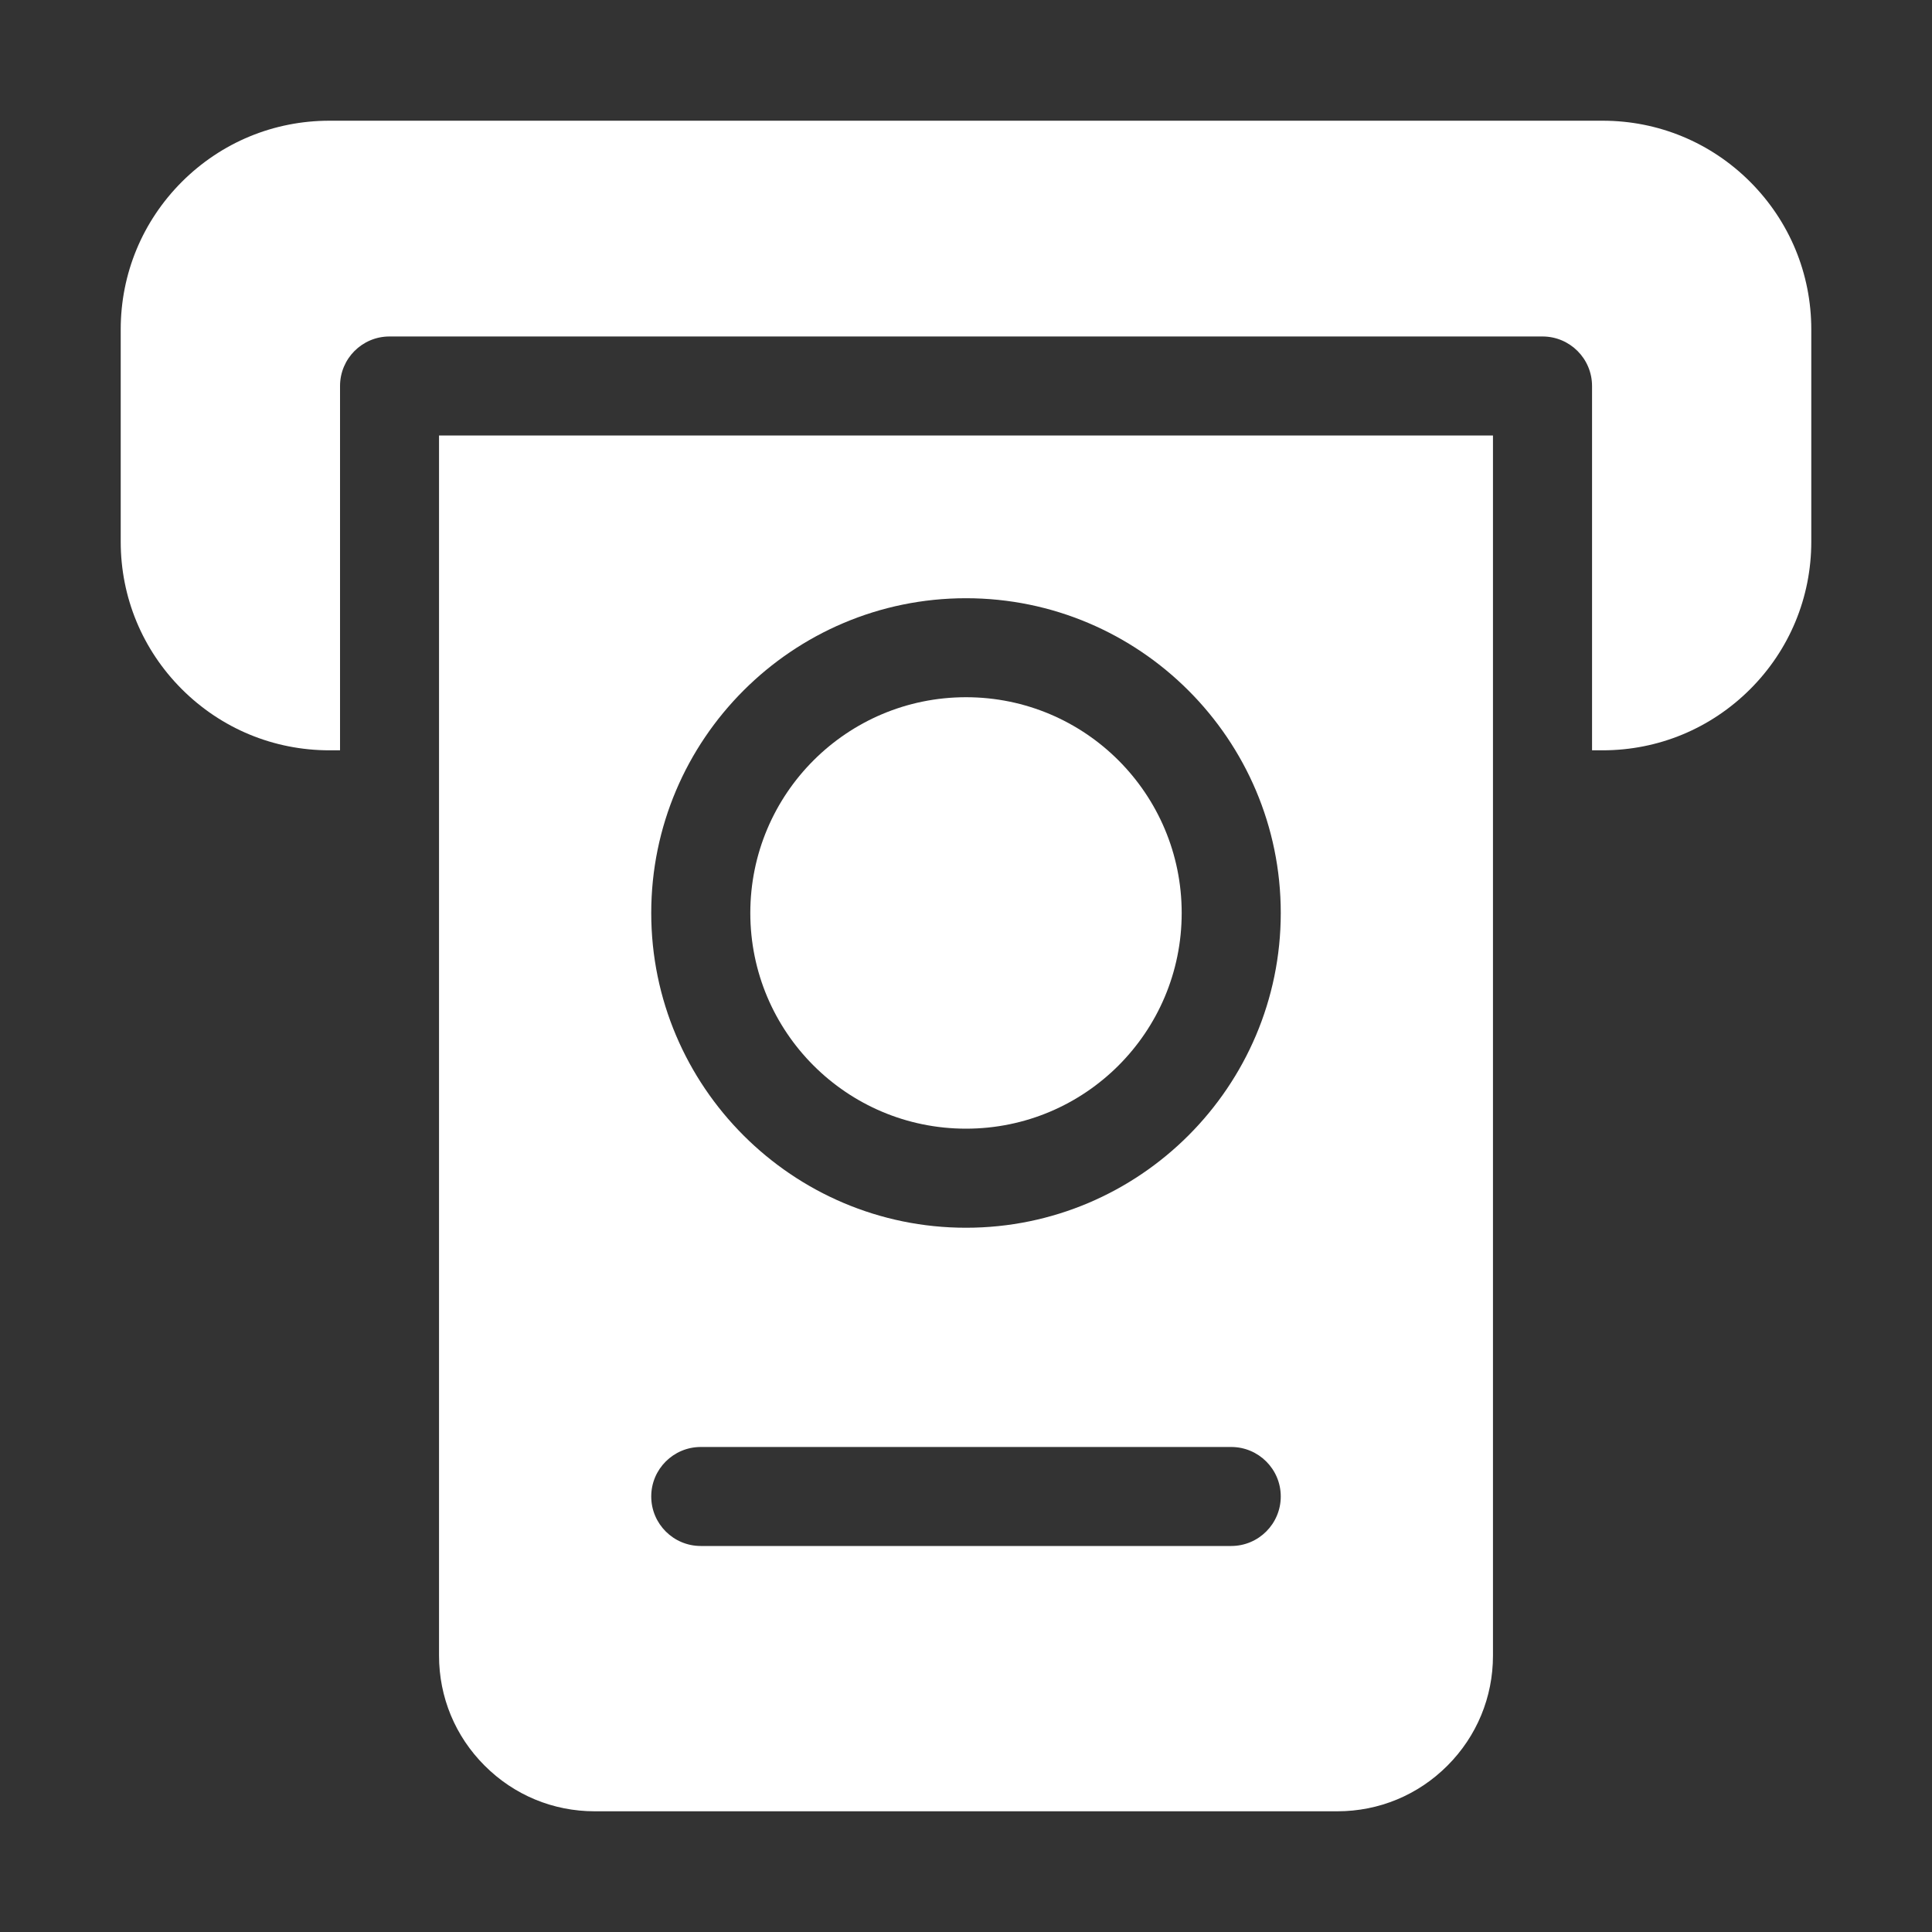 <svg width="25" height="25" viewBox="0 0 25 25" fill="none" xmlns="http://www.w3.org/2000/svg">
<rect x="0" y="0" width="25" height="25" fill="#333333" stroke="none"/>
<path d="M15.291 11.814C15.291 13.355 14.042 14.605 12.5 14.605C10.959 14.605 9.709 13.355 9.709 11.814C9.709 10.272 10.959 9.022 12.5 9.022C14.042 9.022 15.291 10.272 15.291 11.814Z" fill="white"/>
<path d="M22.647 2.353C22.137 1.843 21.458 1.562 20.738 1.562H4.263C3.542 1.562 2.864 1.843 2.353 2.353C1.843 2.864 1.562 3.542 1.562 4.263V7.009C1.562 7.73 1.843 8.408 2.353 8.918C2.864 9.428 3.542 9.709 4.263 9.709H4.4V4.995C4.4 4.641 4.686 4.354 5.04 4.354H19.96C20.314 4.354 20.601 4.641 20.601 4.995V9.709H20.738C21.458 9.709 22.136 9.428 22.647 8.918C23.157 8.408 23.438 7.729 23.438 7.009V4.263C23.438 3.542 23.157 2.864 22.647 2.353Z" fill="white"/>
<path d="M5.681 21.424C5.681 21.962 5.891 22.468 6.271 22.847C6.651 23.228 7.157 23.438 7.695 23.438H17.305C17.844 23.438 18.349 23.228 18.729 22.848C19.109 22.468 19.319 21.962 19.319 21.424V5.635H5.681V21.424ZM12.5 7.741C14.746 7.741 16.573 9.568 16.573 11.814C16.573 14.059 14.746 15.887 12.5 15.887C10.254 15.887 8.427 14.059 8.427 11.814C8.427 9.568 10.254 7.741 12.5 7.741ZM9.068 18.724H15.932C16.286 18.724 16.573 19.011 16.573 19.364C16.573 19.718 16.286 20.005 15.932 20.005H9.068C8.714 20.005 8.427 19.718 8.427 19.364C8.427 19.011 8.714 18.724 9.068 18.724Z" fill="white"/>
</svg>
